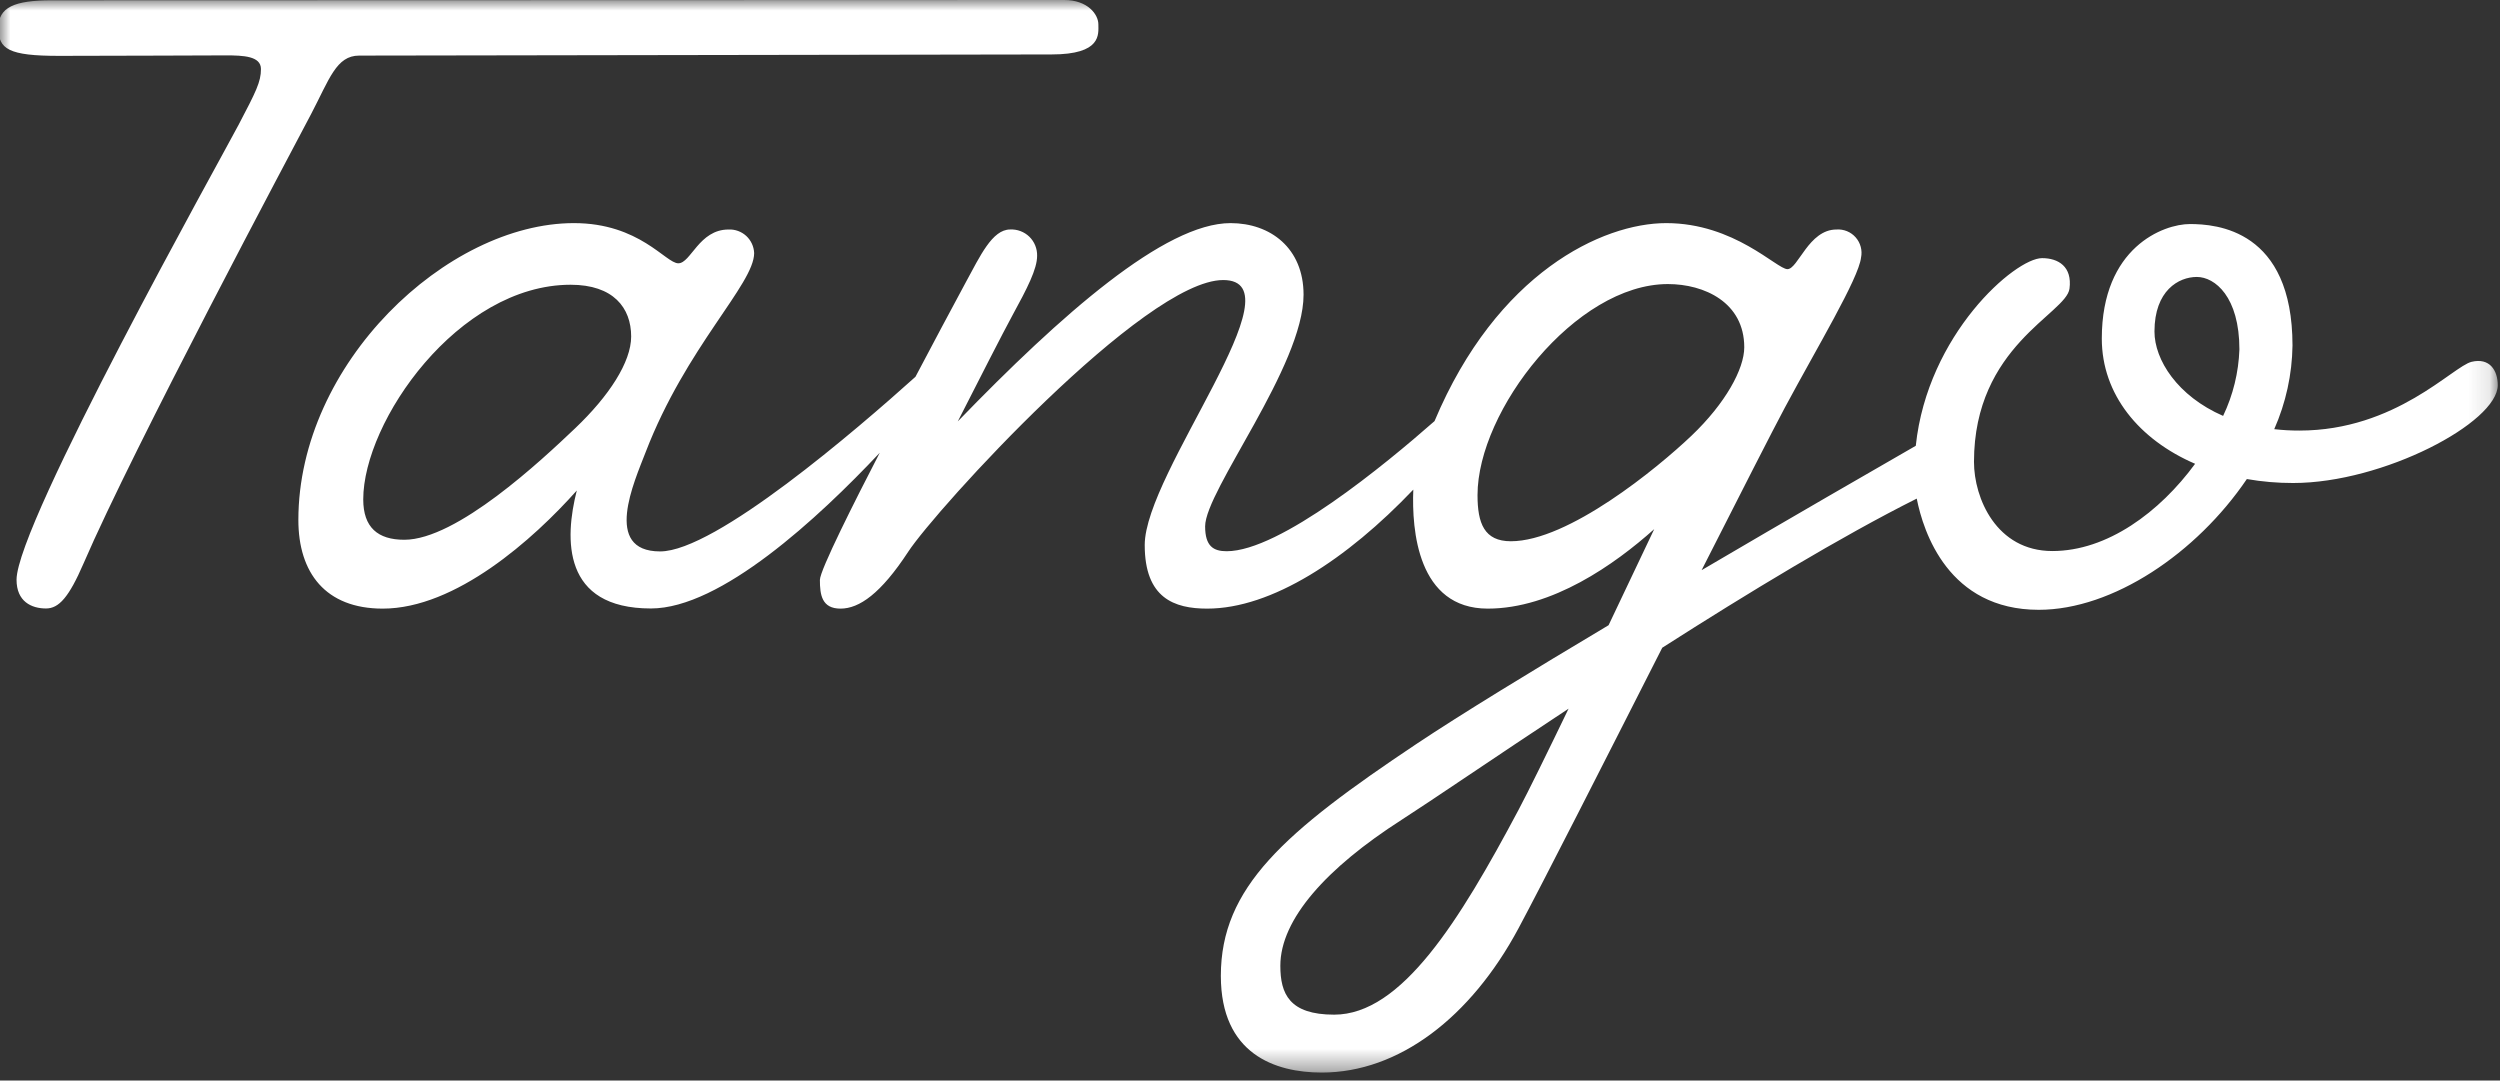 <svg width="118" height="51" viewBox="0 0 118 51" fill="none" xmlns="http://www.w3.org/2000/svg" class="max-h-full w-auto scale-75 fill-current lg:scale-95 translate-y-2"><rect x="0" y="0" width="118" height="51" fill="#333333" stroke="none"/><g clip-path="url(#clip0_85_1395)"><mask id="mask0_85_1395" style="mask-type:luminance" maskUnits="userSpaceOnUse" x="-1" y="0" width="119" height="51"><path d="M117.894 0H-0.076V50.625H117.894V0Z" fill="white"></path></mask><g mask="url(#mask0_85_1395)"><path d="M16.952 2.624C18.032 2.624 47.255 2.57 49.633 2.57C52.011 2.57 51.843 1.612 51.843 1.149C51.843 0.686 51.346 0 50.228 0C49.11 0 4.192 0.015 2.433 0.015C0.675 0.015 -0.076 0.347 -0.076 1.312C-0.076 2.317 0.394 2.637 2.792 2.637C5.414 2.637 9.819 2.614 10.655 2.614C11.49 2.614 12.317 2.648 12.317 3.258C12.317 3.867 12.081 4.328 11.257 5.899C10.433 7.47 0.781 24.733 0.781 27.364C0.781 28.39 1.48 28.72 2.174 28.72C2.78 28.72 3.257 28.185 3.945 26.591C6.3 21.127 13.818 7.035 14.683 5.385C15.547 3.736 15.872 2.624 16.952 2.624Z" fill="white"></path><path d="M116.659 17.078C115.768 17.293 113.086 20.323 108.531 20.323C108.134 20.324 107.738 20.302 107.344 20.257C107.893 19.014 108.186 17.672 108.206 16.312C108.206 10.833 104.608 10.575 103.362 10.575C102.117 10.575 99.205 11.671 99.205 15.981C99.205 18.619 100.966 20.751 103.609 21.891C101.943 24.166 99.468 26.009 96.872 26.009C94.224 26.009 93.172 23.507 93.172 21.801C93.172 16.331 97.526 14.81 97.68 13.627C97.816 12.585 97.155 12.184 96.386 12.184C95.113 12.184 90.976 15.781 90.425 21.041C88.526 22.132 84.566 24.415 80.316 26.912C82.146 23.308 83.68 20.295 84.239 19.251C85.764 16.402 87.729 13.144 87.841 12.158C87.876 11.99 87.871 11.817 87.827 11.652C87.783 11.487 87.702 11.334 87.589 11.206C87.477 11.077 87.336 10.977 87.178 10.912C87.02 10.848 86.85 10.82 86.68 10.833C85.369 10.833 84.867 12.704 84.367 12.704C83.866 12.704 81.866 10.531 78.646 10.531C75.629 10.531 70.65 12.882 67.71 19.876C65.374 21.93 60.412 26.018 57.898 26.018C57.27 26.018 56.882 25.779 56.882 24.844C56.882 23.156 61.528 17.28 61.528 13.91C61.528 11.713 59.965 10.531 58.082 10.531C54.985 10.531 50.102 14.83 45.207 19.891C46.154 18.029 47.361 15.666 47.777 14.904C48.498 13.585 48.952 12.697 48.952 12.073C48.956 11.906 48.925 11.74 48.862 11.585C48.799 11.43 48.705 11.29 48.585 11.173C48.465 11.057 48.322 10.966 48.166 10.908C48.01 10.849 47.843 10.823 47.676 10.832C46.834 10.832 46.256 12.097 45.6 13.297C45.109 14.194 43.827 16.617 43.21 17.784C40.469 20.248 33.764 26.027 31.158 26.027C28.437 26.027 29.939 22.735 30.473 21.346C32.384 16.374 35.596 13.414 35.596 11.946C35.59 11.793 35.554 11.643 35.49 11.504C35.426 11.365 35.335 11.24 35.223 11.136C35.11 11.033 34.978 10.953 34.835 10.901C34.691 10.849 34.539 10.825 34.386 10.833C32.994 10.833 32.608 12.428 32.016 12.428C31.423 12.428 30.189 10.531 27.09 10.531C21.096 10.531 14.083 17.157 14.083 24.542C14.083 27.04 15.365 28.727 18.064 28.727C21.512 28.727 25.178 25.451 27.225 23.152C26.644 25.43 26.53 28.72 30.724 28.72C34.016 28.72 38.626 24.452 41.525 21.37C40.362 23.618 38.699 26.912 38.699 27.372C38.699 28.078 38.791 28.727 39.673 28.727C40.555 28.727 41.574 28.021 42.867 26.044C44.161 24.066 54.02 13.218 57.735 13.218C61.449 13.218 54.031 22.3 54.031 25.725C54.031 28.235 55.427 28.727 56.979 28.727C60.02 28.727 63.573 26.4 66.708 23.11C66.631 25.018 66.909 28.727 70.222 28.727C73.268 28.727 76.213 26.641 78.079 24.975C77.521 26.153 76.749 27.783 75.925 29.51C72.311 31.665 68.926 33.733 66.866 35.108C60.609 39.284 57.624 41.887 57.624 46.06C57.624 49.751 60.183 50.625 62.388 50.625C66.022 50.625 69.421 48.023 71.676 43.812C72.835 41.647 75.72 35.967 78.458 30.573C82.525 27.973 86.875 25.336 90.47 23.534C90.783 25.115 91.969 28.783 96.231 28.783C99.724 28.783 103.675 26.116 106.051 22.611C106.773 22.737 107.504 22.799 108.236 22.798C112.49 22.798 117.894 19.943 117.894 18.18C117.894 17.486 117.514 16.872 116.659 17.078ZM27.149 20.213C25.549 21.735 21.557 25.477 19.083 25.477C17.832 25.477 17.145 24.894 17.145 23.571C17.145 19.895 21.627 13.44 26.934 13.44C28.949 13.44 29.791 14.527 29.791 15.883C29.791 17.089 28.748 18.691 27.149 20.213ZM71.675 38.226C68.882 43.48 66.151 47.892 62.973 47.892C60.852 47.892 60.432 46.903 60.432 45.583C60.432 43.383 62.625 40.961 66.146 38.702C67.536 37.81 70.475 35.799 74.037 33.448C73.026 35.544 72.13 37.37 71.675 38.226ZM79.835 20.569C78.227 22.099 74.022 25.547 71.313 25.547C70.055 25.547 69.739 24.698 69.739 23.369C69.739 19.377 74.37 13.408 78.724 13.408C80.443 13.408 82.329 14.271 82.329 16.392C82.329 17.414 81.443 19.038 79.835 20.569ZM104.931 19.631C102.772 18.692 101.691 16.98 101.691 15.648C101.691 13.711 102.835 13.072 103.69 13.072C104.545 13.072 105.7 14.009 105.7 16.492C105.662 17.58 105.4 18.649 104.931 19.631Z" fill="white"></path></g></g><defs><clipPath id="clip0_85_1395"><rect width="118" height="51" fill="white"></rect></clipPath></defs></svg>